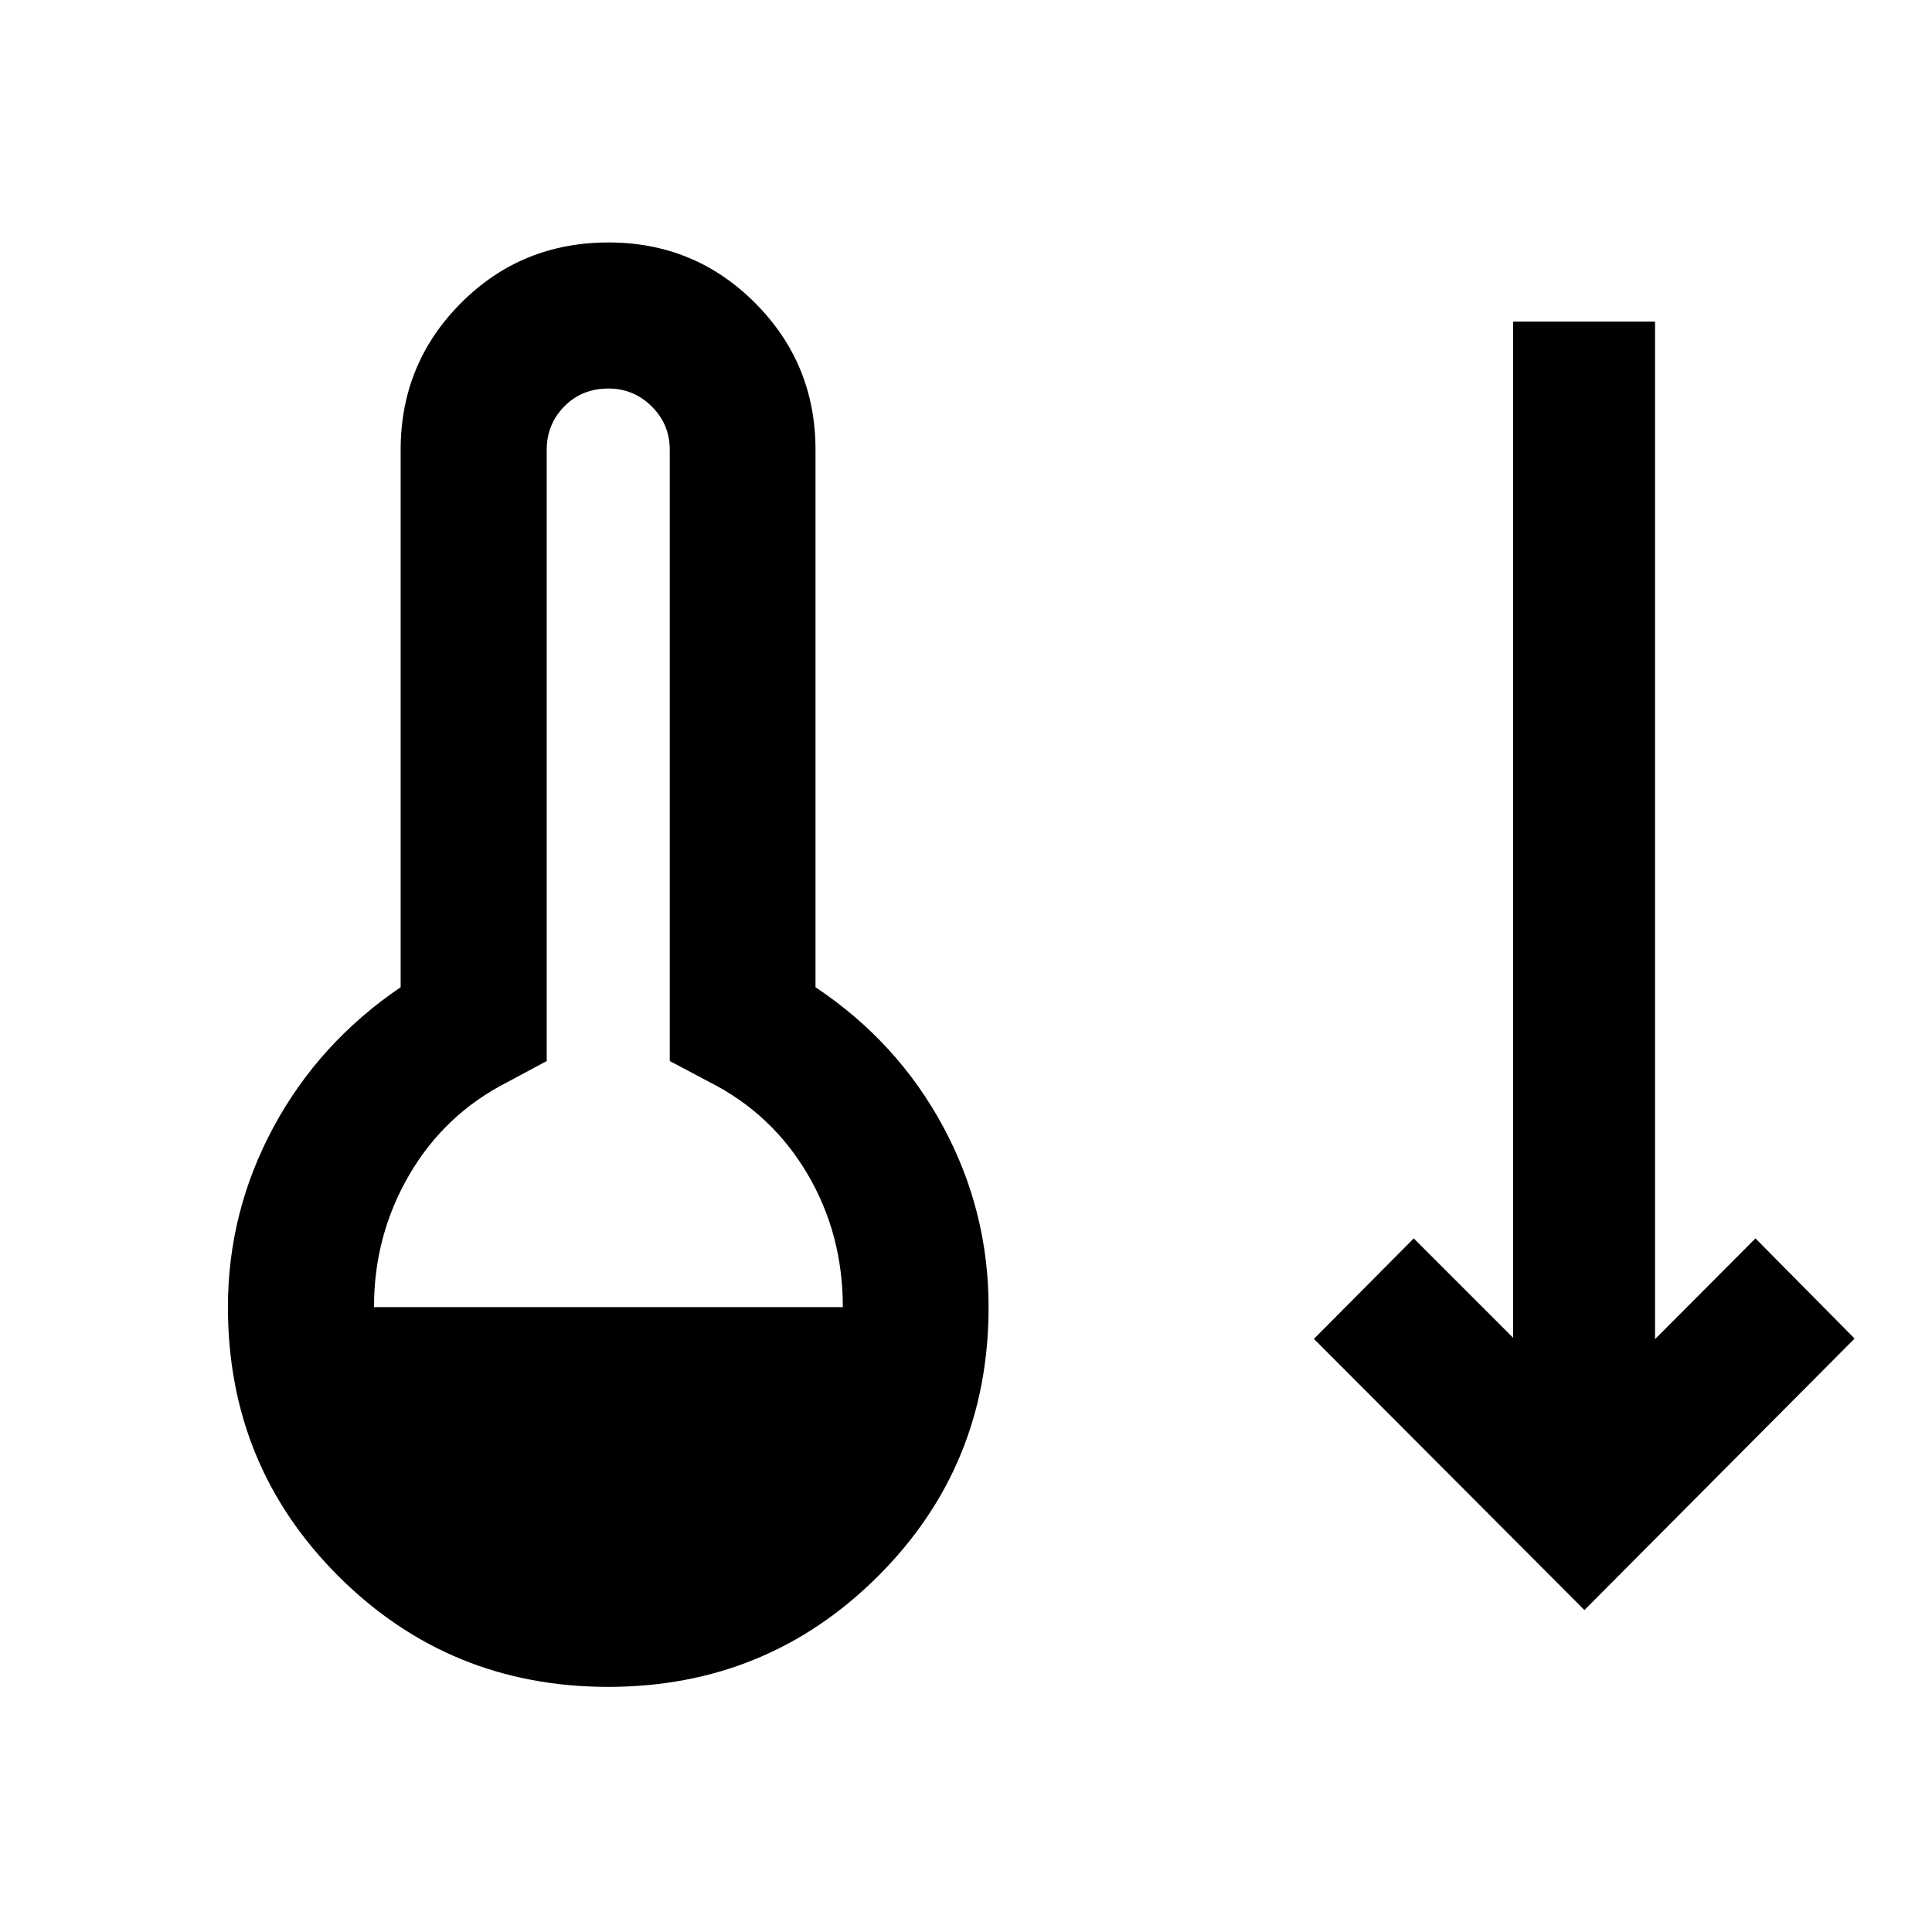 <svg xmlns="http://www.w3.org/2000/svg" height="40" viewBox="0 -960 960 960" width="40"><path d="M302.2-121.8q-78.87 0-133.91-54.88-55.04-54.87-55.04-133.82 0-47.46 22.67-89.48 22.67-42.01 63.16-69.47V-736.5q0-42.84 29.98-72.93 29.97-30.09 73.32-30.09 42.85 0 72.85 30.09 29.99 30.09 29.99 72.93v267.05q40.66 27.12 63.33 69.1 22.67 41.97 22.67 89.89 0 78.93-55.07 133.79-55.07 54.87-133.95 54.87ZM185.83-310.5H418.8q0-36.46-17.67-66.32-17.68-29.85-48.48-45.44l-19.85-10.52V-736.5q0-12.67-8.97-21.56-8.98-8.88-21.5-8.88-13.19 0-21.93 8.88-8.74 8.89-8.74 21.56v303.72l-19.61 10.52q-31.03 15.83-48.63 45.93-17.59 30.11-17.59 65.83ZM787.3-159.97 652.88-294.72l49.61-49.93 49.38 49.38v-504.92h70.51v505.61l49.9-50.07 49.26 49.77L787.3-159.97Z"/></svg>